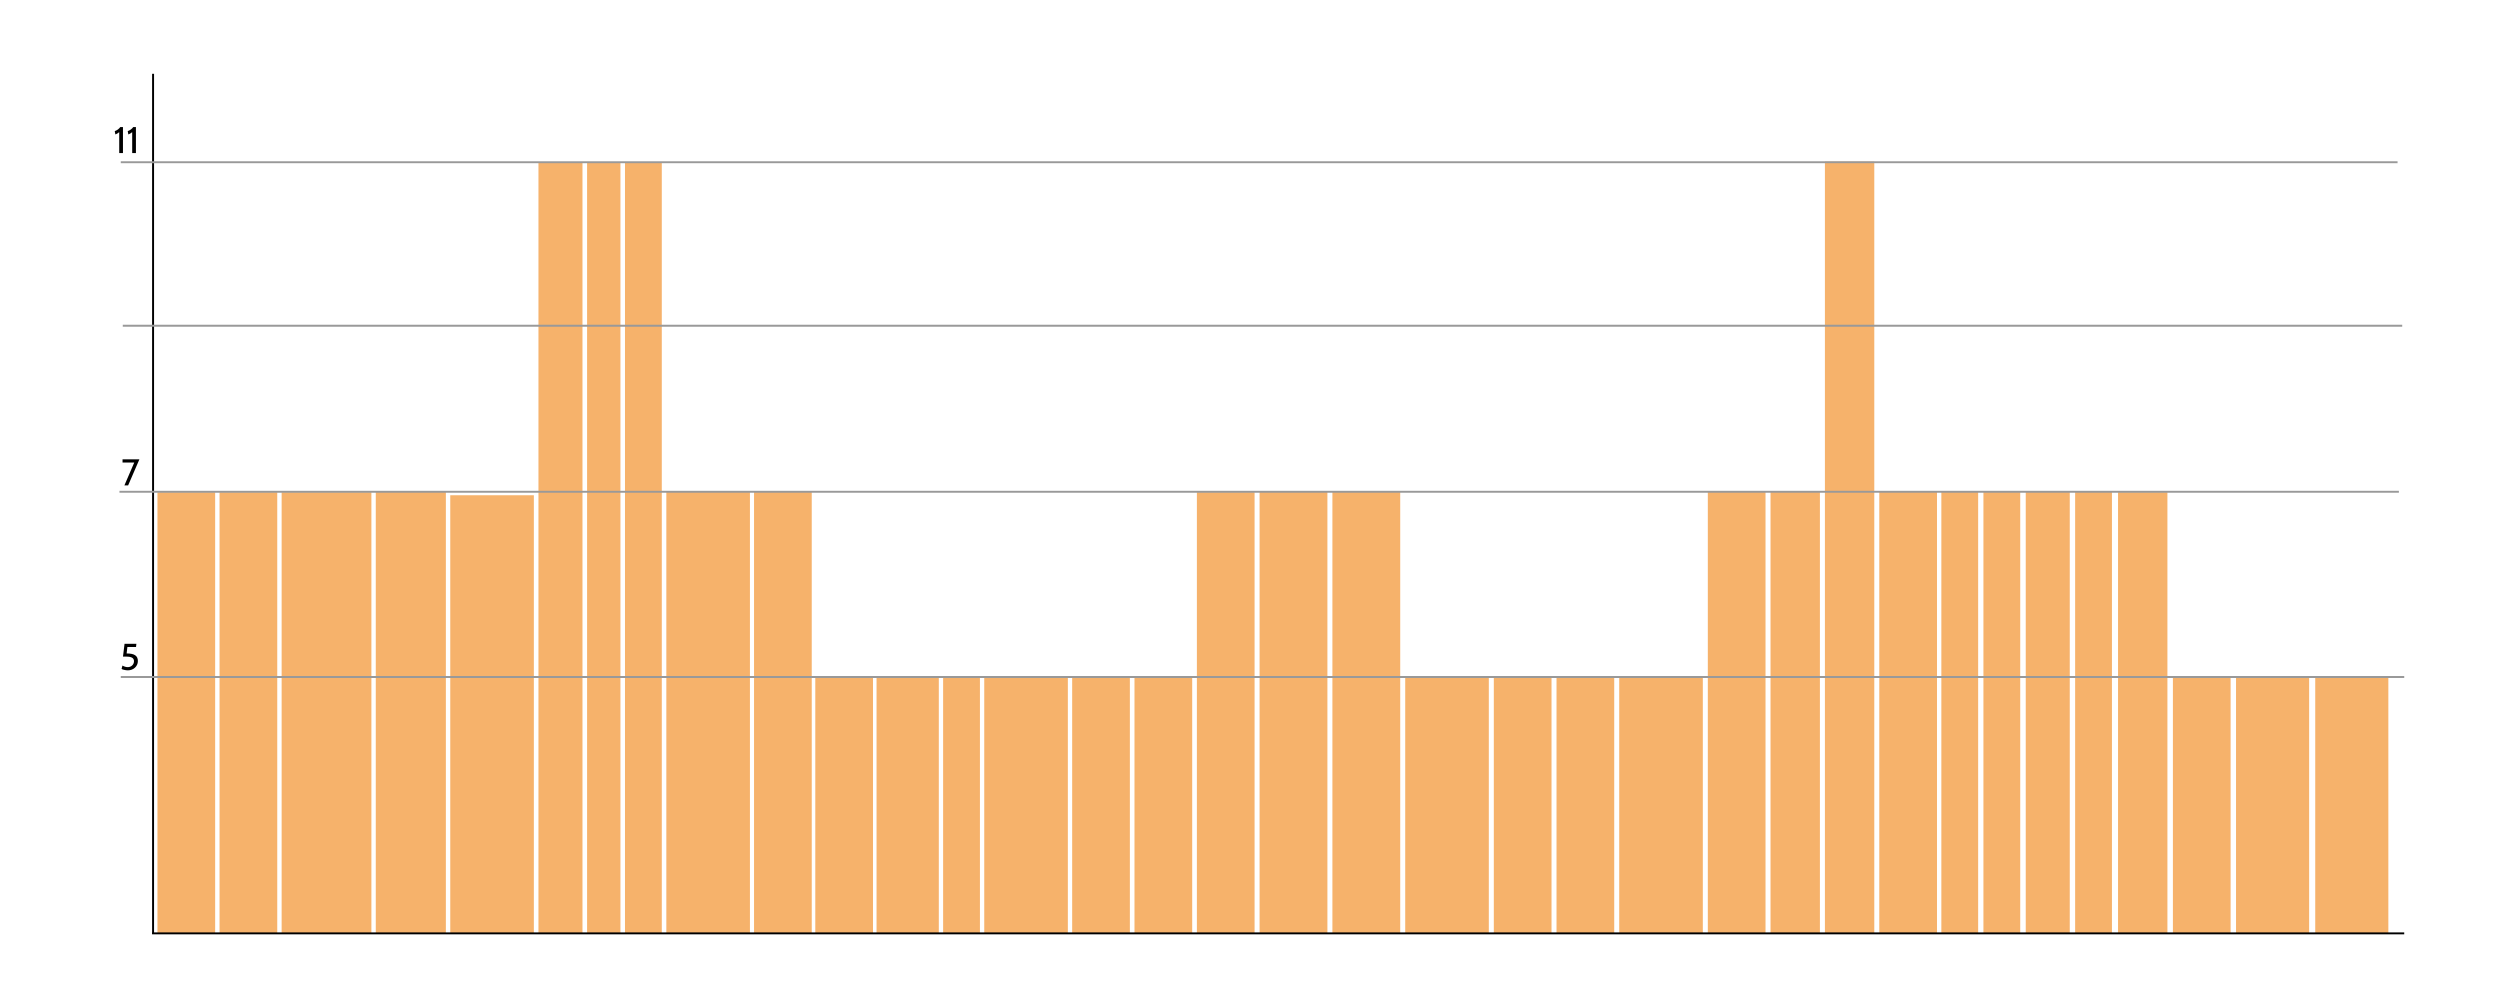 <?xml version="1.0" standalone="yes"?>

<svg version="1.1" viewBox="0.0 0.0 1277.278 502.507" fill="none" stroke="none" stroke-linecap="square" stroke-miterlimit="10" xmlns="http://www.w3.org/2000/svg" xmlns:xlink="http://www.w3.org/1999/xlink"><clipPath id="p.0"><path d="m0 0l1277.278 0l0 502.507l-1277.278 0l0 -502.507z" clip-rule="nonzero"></path></clipPath><g clip-path="url(#p.0)"><path fill="#000000" fill-opacity="0.0" d="m0 0l1277.278 0l0 502.507l-1277.278 0z" fill-rule="nonzero"></path><path fill="#f6b26b" d="m80.446 251.467l29.48 0l0 225.449l-29.48 0z" fill-rule="nonzero"></path><path fill="#f6b26b" d="m112.168 251.465l29.48 0l0 225.449l-29.48 0z" fill-rule="nonzero"></path><path fill="#f6b26b" d="m143.89 251.454l45.858 0l0 225.449l-45.858 0z" fill-rule="nonzero"></path><path fill="#f6b26b" d="m191.989 251.257l35.811 0l0 225.449l-35.811 0z" fill-rule="nonzero"></path><path fill="#f6b26b" d="m230.042 253.026l42.709 0l0 223.685l-42.709 0z" fill-rule="nonzero"></path><path fill="#f6b26b" d="m275.105 82.895l22.488 0l0 393.827l-22.488 0z" fill-rule="nonzero"></path><path fill="#f6b26b" d="m299.947 82.924l17.039 0l0 393.827l-17.039 0z" fill-rule="nonzero"></path><path fill="#f6b26b" d="m319.312 82.884l18.803 0l0 393.827l-18.803 0z" fill-rule="nonzero"></path><path fill="#f6b26b" d="m340.441 251.262l42.709 0l0 225.449l-42.709 0z" fill-rule="nonzero"></path><path fill="#f6b26b" d="m385.247 251.255l29.48 0l0 225.449l-29.48 0z" fill-rule="nonzero"></path><path fill="#f6b26b" d="m416.543 345.892l29.48 0l0 130.835l-29.48 0z" fill-rule="nonzero"></path><path fill="#f6b26b" d="m447.837 346.029l31.811 0l0 130.835l-31.811 0z" fill-rule="nonzero"></path><path fill="#f6b26b" d="m481.853 346.029l18.803 0l0 130.835l-18.803 0z" fill-rule="nonzero"></path><path fill="#f6b26b" d="m502.866 346.008l42.709 0l0 130.835l-42.709 0z" fill-rule="nonzero"></path><path fill="#f6b26b" d="m547.782 346.024l29.48 0l0 130.835l-29.48 0z" fill-rule="nonzero"></path><path fill="#f6b26b" d="m579.625 346.008l29.48 0l0 130.835l-29.48 0z" fill-rule="nonzero"></path><path fill="#f6b26b" d="m611.501 251.438l29.48 0l0 225.449l-29.48 0z" fill-rule="nonzero"></path><path fill="#f6b26b" d="m643.538 251.262l34.646 0l0 225.449l-34.646 0z" fill-rule="nonzero"></path><path fill="#f6b26b" d="m680.74 251.262l34.646 0l0 225.449l-34.646 0z" fill-rule="nonzero"></path><path fill="#f6b26b" d="m717.942 345.879l42.709 0l0 130.835l-42.709 0z" fill-rule="nonzero"></path><path fill="#f6b26b" d="m763.207 345.879l29.48 0l0 130.835l-29.48 0z" fill-rule="nonzero"></path><path fill="#f6b26b" d="m795.244 345.879l29.48 0l0 130.835l-29.48 0z" fill-rule="nonzero"></path><path fill="#f6b26b" d="m827.281 346.013l42.709 0l0 130.835l-42.709 0z" fill-rule="nonzero"></path><path fill="#f6b26b" d="m872.546 251.289l29.48 0l0 225.449l-29.48 0z" fill-rule="nonzero"></path><path fill="#f6b26b" d="m904.583 251.273l25.228 0l0 225.449l-25.228 0z" fill-rule="nonzero"></path><path fill="#f6b26b" d="m932.367 82.575l25.228 0l0 394.142l-25.228 0z" fill-rule="nonzero"></path><path fill="#f6b26b" d="m960.152 251.286l29.48 0l0 225.449l-29.48 0z" fill-rule="nonzero"></path><path fill="#f6b26b" d="m991.858 251.286l18.803 0l0 225.449l-18.803 0z" fill-rule="nonzero"></path><path fill="#f6b26b" d="m1013.354 251.278l18.803 0l0 225.449l-18.803 0z" fill-rule="nonzero"></path><path fill="#f6b26b" d="m1034.974 251.265l22.488 0l0 225.449l-22.488 0z" fill-rule="nonzero"></path><path fill="#f6b26b" d="m1060.21 251.265l18.803 0l0 225.449l-18.803 0z" fill-rule="nonzero"></path><path fill="#f6b26b" d="m1082.129 251.454l25.228 0l0 225.449l-25.228 0z" fill-rule="nonzero"></path><path fill="#f6b26b" d="m1110.163 346.187l29.48 0l0 130.835l-29.48 0z" fill-rule="nonzero"></path><path fill="#f6b26b" d="m1142.412 345.882l37.354 0l0 130.835l-37.354 0z" fill-rule="nonzero"></path><path fill="#f6b26b" d="m1182.882 346.186l37.354 0l0 130.52l-37.354 0z" fill-rule="nonzero"></path><path fill="#000000" fill-opacity="0.0" d="m78.205 38.215l0 438.457" fill-rule="nonzero"></path><path stroke="#000000" stroke-width="1.0" stroke-linejoin="round" stroke-linecap="butt" d="m78.205 38.215l0 438.457" fill-rule="nonzero"></path><path fill="#000000" fill-opacity="0.0" d="m78.205 476.864l1149.638 0" fill-rule="nonzero"></path><path stroke="#000000" stroke-width="1.0" stroke-linejoin="round" stroke-linecap="butt" d="m78.205 476.864l1149.638 0" fill-rule="nonzero"></path><path fill="#000000" fill-opacity="0.0" d="m62.205 345.892l1165.638 0" fill-rule="nonzero"></path><path stroke="#999999" stroke-width="1.0" stroke-linejoin="round" stroke-linecap="butt" d="m62.205 345.892l1165.638 0" fill-rule="nonzero"></path><path fill="#000000" fill-opacity="0.0" d="m61.528 251.253l1163.591 0" fill-rule="nonzero"></path><path stroke="#999999" stroke-width="1.0" stroke-linejoin="round" stroke-linecap="butt" d="m61.528 251.253l1163.591 0" fill-rule="nonzero"></path><path fill="#000000" fill-opacity="0.0" d="m62.205 82.895l1162.236 0" fill-rule="nonzero"></path><path stroke="#999999" stroke-width="1.0" stroke-linejoin="round" stroke-linecap="butt" d="m62.205 82.895l1162.236 0" fill-rule="nonzero"></path><path fill="#000000" fill-opacity="0.0" d="m20.995 315.299l59.244 0l0 45.512l-59.244 0z" fill-rule="nonzero"></path><path fill="#000000" d="m65.334 342.485q-0.422 0 -0.938 -0.062q-0.516 -0.062 -1.0 -0.188q-0.469 -0.109 -0.828 -0.234q-0.344 -0.141 -0.453 -0.25l0.438 -1.703q1.375 0.797 2.75 0.797q0.672 0 1.234 -0.234q0.578 -0.234 1.0 -0.641q0.438 -0.406 0.672 -0.953q0.25 -0.562 0.25 -1.203q0 -1.203 -0.938 -1.766q-0.938 -0.578 -3.062 -0.578l-1.625 0l0.797 -6.547l6.047 0l-0.172 1.625l-4.422 0l-0.391 3.312q1.547 0 2.641 0.234q1.094 0.234 1.766 0.719q0.688 0.469 1.016 1.203q0.328 0.734 0.328 1.719q0 1.062 -0.422 1.938q-0.422 0.875 -1.125 1.5q-0.688 0.625 -1.625 0.969q-0.922 0.344 -1.938 0.344z" fill-rule="nonzero"></path><path fill="#000000" fill-opacity="0.0" d="m13.436 51.299l66.803 0l0 45.512l-66.803 0z" fill-rule="nonzero"></path><path fill="#000000" d="m62.821 78.219l-1.906 0l0 -10.703q-1.016 0.859 -1.969 1.172l-0.312 -1.703q0.406 -0.125 0.812 -0.344q0.406 -0.219 0.781 -0.484q0.375 -0.281 0.688 -0.594q0.312 -0.328 0.516 -0.641l1.391 0l0 13.297zm6.623 0l-1.906 0l0 -10.703q-1.016 0.859 -1.969 1.172l-0.312 -1.703q0.406 -0.125 0.812 -0.344q0.406 -0.219 0.781 -0.484q0.375 -0.281 0.688 -0.594q0.312 -0.328 0.516 -0.641l1.391 0l0 13.297z" fill-rule="nonzero"></path><path fill="#000000" fill-opacity="0.0" d="m13.436 221.066l66.803 0l0 45.512l-66.803 0z" fill-rule="nonzero"></path><path fill="#000000" d="m71.217 234.689l-5.75 13.297l-1.906 0l5.031 -11.672l-5.984 0l0 -1.625l8.609 0z" fill-rule="nonzero"></path><path fill="#000000" fill-opacity="0.0" d="m63.229 166.427l1163.591 0" fill-rule="nonzero"></path><path stroke="#999999" stroke-width="1.0" stroke-linejoin="round" stroke-linecap="butt" d="m63.229 166.427l1163.591 0" fill-rule="nonzero"></path></g></svg>

